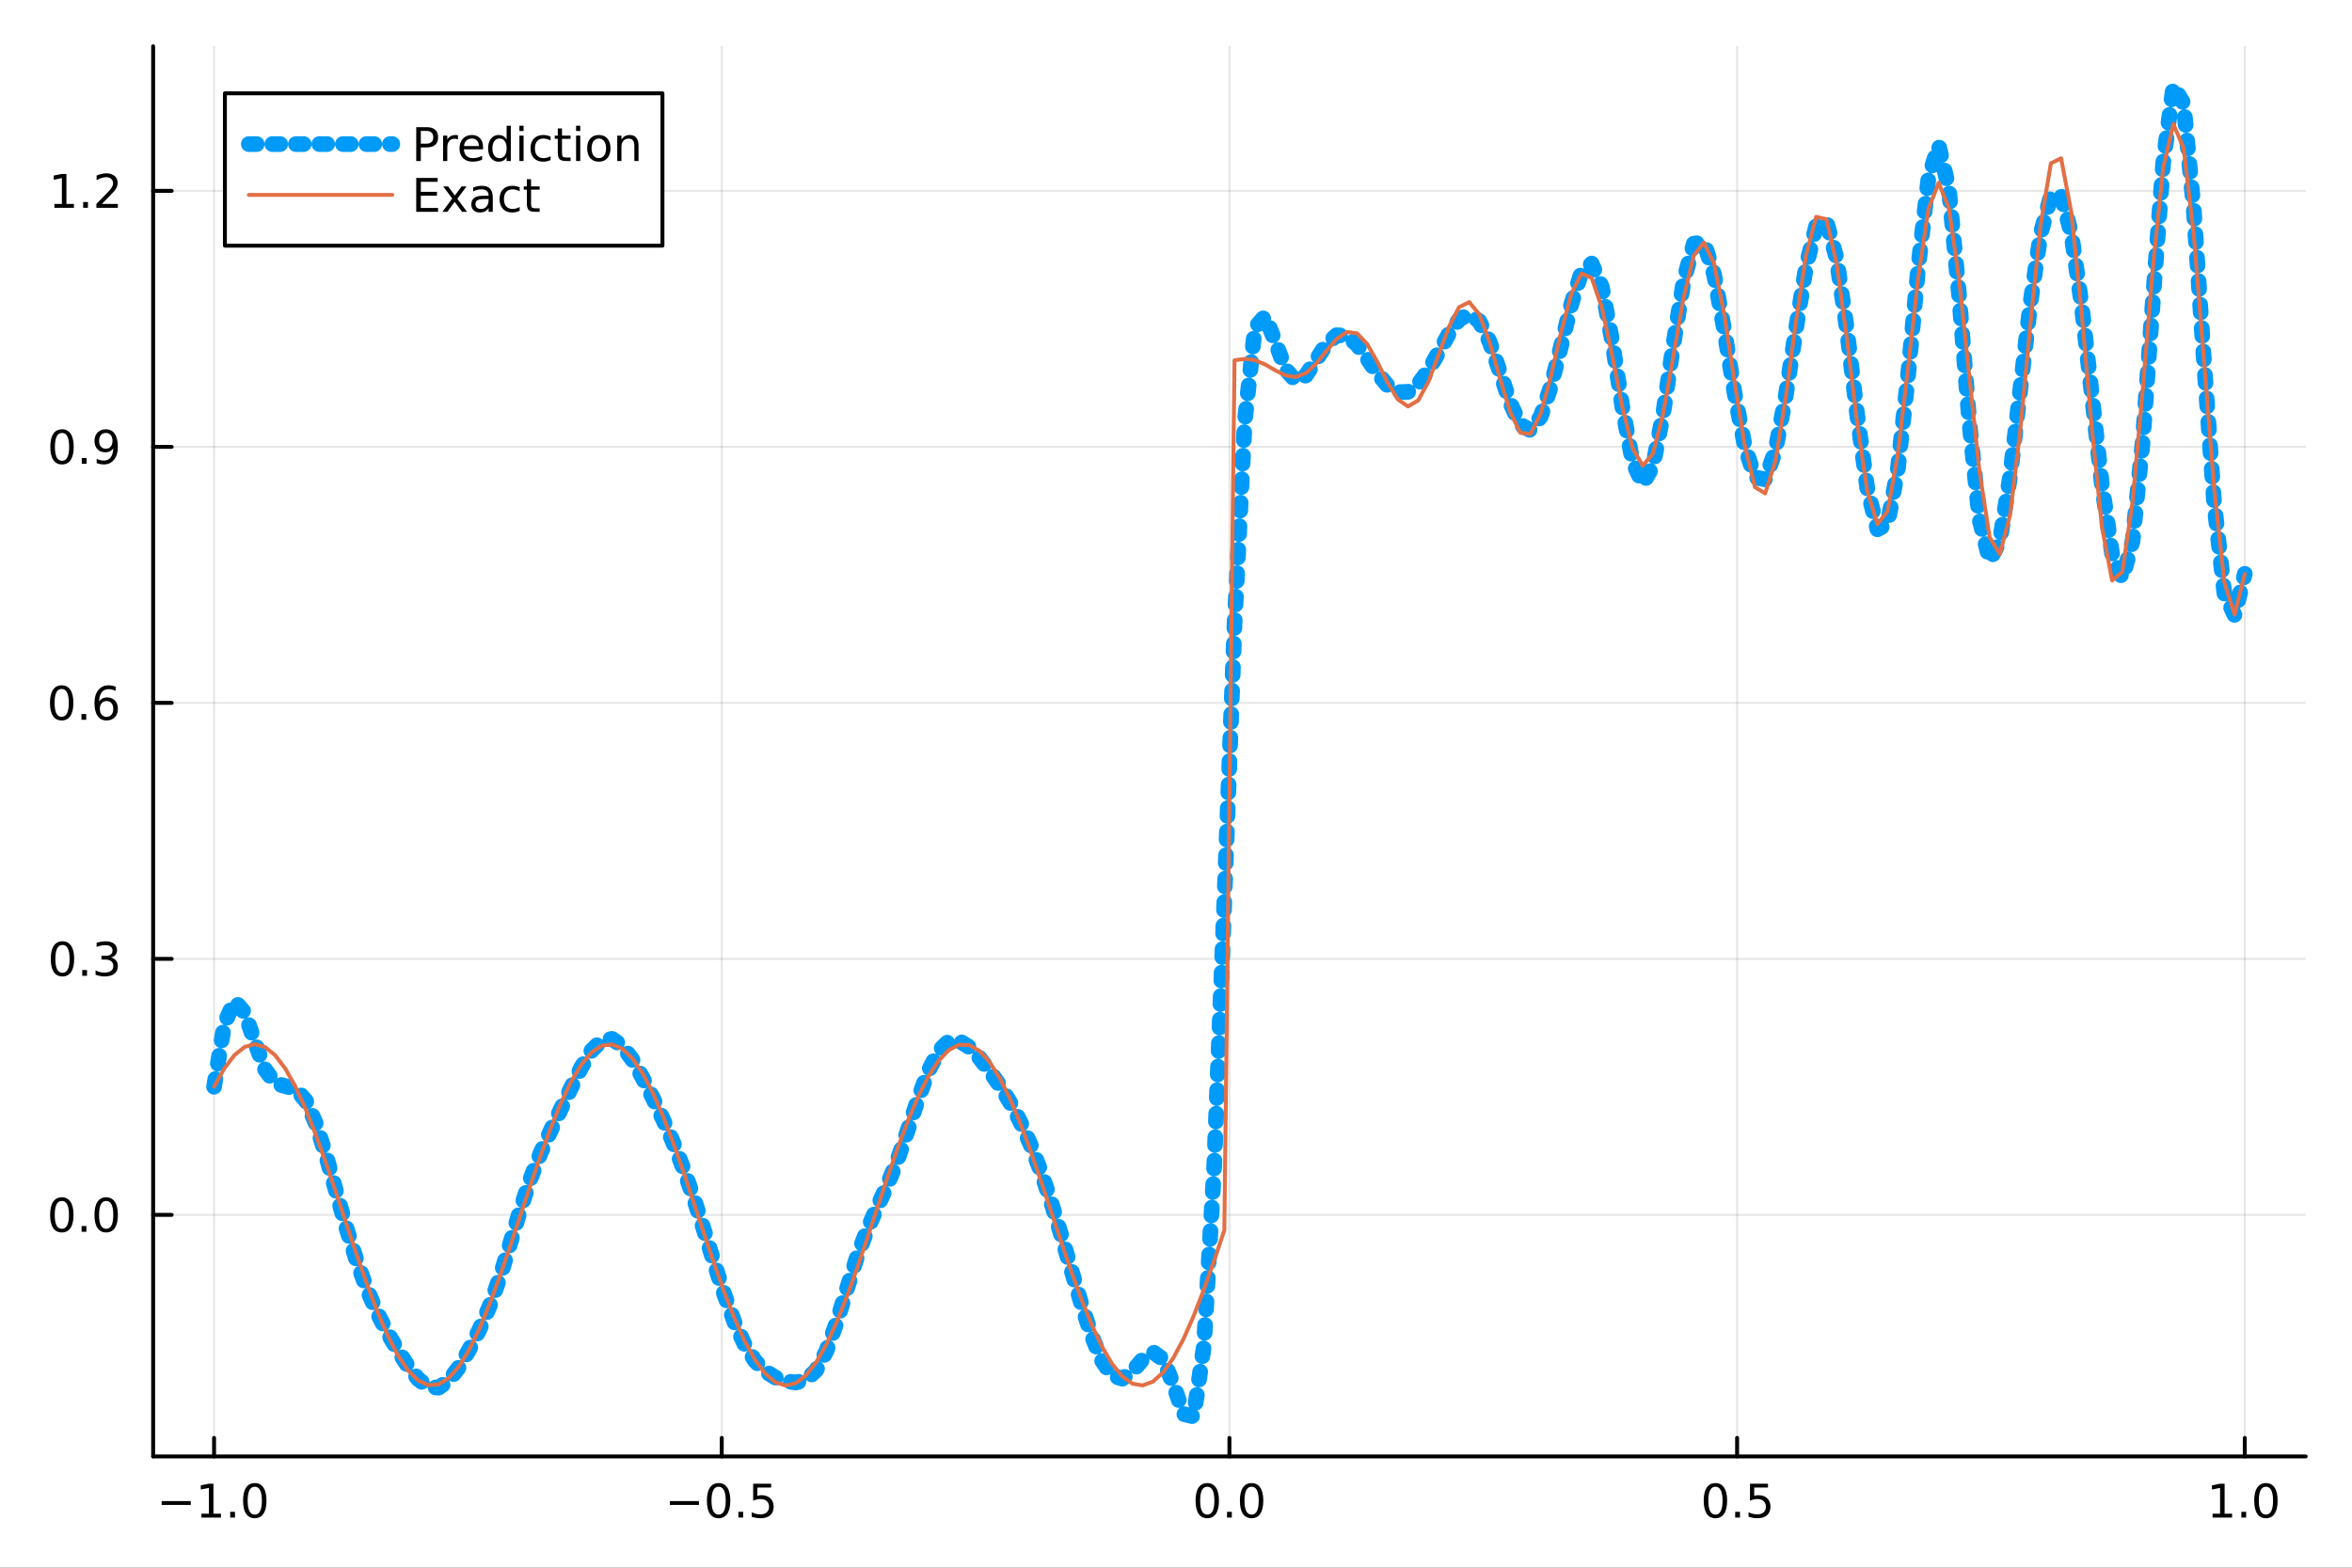 <?xml version="1.0" encoding="utf-8"?>
<svg xmlns="http://www.w3.org/2000/svg" xmlns:xlink="http://www.w3.org/1999/xlink" width="600" height="400" viewBox="0 0 2400 1600">
<rect x="0" y="0" width="2400" height="1600" fill="#333333" stroke="none"/>
<defs>
  <clipPath id="clip380">
    <rect x="0" y="0" width="2400" height="1600"/>
  </clipPath>
</defs>
<path clip-path="url(#clip380)" d="M0 1600 L2400 1600 L2400 0 L0 0  Z" fill="#ffffff" fill-rule="evenodd" fill-opacity="1"/>
<defs>
  <clipPath id="clip381">
    <rect x="480" y="0" width="1681" height="1600"/>
  </clipPath>
</defs>
<path clip-path="url(#clip380)" d="M156.274 1486.45 L2352.76 1486.45 L2352.76 47.244 L156.274 47.244  Z" fill="#ffffff" fill-rule="evenodd" fill-opacity="1"/>
<defs>
  <clipPath id="clip382">
    <rect x="156" y="47" width="2197" height="1440"/>
  </clipPath>
</defs>
<polyline clip-path="url(#clip382)" style="stroke:#000000; stroke-linecap:round; stroke-linejoin:round; stroke-width:2; stroke-opacity:0.1; fill:none" points="218.439,1486.45 218.439,47.244 "/>
<polyline clip-path="url(#clip382)" style="stroke:#000000; stroke-linecap:round; stroke-linejoin:round; stroke-width:2; stroke-opacity:0.1; fill:none" points="736.477,1486.45 736.477,47.244 "/>
<polyline clip-path="url(#clip382)" style="stroke:#000000; stroke-linecap:round; stroke-linejoin:round; stroke-width:2; stroke-opacity:0.1; fill:none" points="1254.52,1486.45 1254.52,47.244 "/>
<polyline clip-path="url(#clip382)" style="stroke:#000000; stroke-linecap:round; stroke-linejoin:round; stroke-width:2; stroke-opacity:0.1; fill:none" points="1772.55,1486.45 1772.55,47.244 "/>
<polyline clip-path="url(#clip382)" style="stroke:#000000; stroke-linecap:round; stroke-linejoin:round; stroke-width:2; stroke-opacity:0.1; fill:none" points="2290.59,1486.45 2290.59,47.244 "/>
<polyline clip-path="url(#clip380)" style="stroke:#000000; stroke-linecap:round; stroke-linejoin:round; stroke-width:4; stroke-opacity:1; fill:none" points="156.274,1486.45 2352.76,1486.45 "/>
<polyline clip-path="url(#clip380)" style="stroke:#000000; stroke-linecap:round; stroke-linejoin:round; stroke-width:4; stroke-opacity:1; fill:none" points="218.439,1486.45 218.439,1467.55 "/>
<polyline clip-path="url(#clip380)" style="stroke:#000000; stroke-linecap:round; stroke-linejoin:round; stroke-width:4; stroke-opacity:1; fill:none" points="736.477,1486.45 736.477,1467.55 "/>
<polyline clip-path="url(#clip380)" style="stroke:#000000; stroke-linecap:round; stroke-linejoin:round; stroke-width:4; stroke-opacity:1; fill:none" points="1254.52,1486.45 1254.52,1467.55 "/>
<polyline clip-path="url(#clip380)" style="stroke:#000000; stroke-linecap:round; stroke-linejoin:round; stroke-width:4; stroke-opacity:1; fill:none" points="1772.55,1486.45 1772.55,1467.55 "/>
<polyline clip-path="url(#clip380)" style="stroke:#000000; stroke-linecap:round; stroke-linejoin:round; stroke-width:4; stroke-opacity:1; fill:none" points="2290.59,1486.45 2290.59,1467.55 "/>
<path clip-path="url(#clip380)" d="M164.967 1532.02 L194.643 1532.02 L194.643 1535.95 L164.967 1535.95 L164.967 1532.02 Z" fill="#000000" fill-rule="nonzero" fill-opacity="1" /><path clip-path="url(#clip380)" d="M205.545 1544.91 L213.184 1544.91 L213.184 1518.55 L204.874 1520.21 L204.874 1515.95 L213.138 1514.29 L217.814 1514.29 L217.814 1544.91 L225.453 1544.91 L225.453 1548.85 L205.545 1548.85 L205.545 1544.91 Z" fill="#000000" fill-rule="nonzero" fill-opacity="1" /><path clip-path="url(#clip380)" d="M234.897 1542.97 L239.781 1542.97 L239.781 1548.85 L234.897 1548.85 L234.897 1542.97 Z" fill="#000000" fill-rule="nonzero" fill-opacity="1" /><path clip-path="url(#clip380)" d="M259.966 1517.37 Q256.355 1517.37 254.527 1520.93 Q252.721 1524.47 252.721 1531.6 Q252.721 1538.71 254.527 1542.27 Q256.355 1545.82 259.966 1545.82 Q263.601 1545.82 265.406 1542.27 Q267.235 1538.71 267.235 1531.6 Q267.235 1524.47 265.406 1520.93 Q263.601 1517.37 259.966 1517.37 M259.966 1513.66 Q265.776 1513.66 268.832 1518.27 Q271.911 1522.85 271.911 1531.6 Q271.911 1540.33 268.832 1544.94 Q265.776 1549.52 259.966 1549.52 Q254.156 1549.52 251.077 1544.94 Q248.022 1540.33 248.022 1531.6 Q248.022 1522.85 251.077 1518.27 Q254.156 1513.66 259.966 1513.66 Z" fill="#000000" fill-rule="nonzero" fill-opacity="1" /><path clip-path="url(#clip380)" d="M683.503 1532.02 L713.178 1532.02 L713.178 1535.95 L683.503 1535.95 L683.503 1532.02 Z" fill="#000000" fill-rule="nonzero" fill-opacity="1" /><path clip-path="url(#clip380)" d="M733.271 1517.37 Q729.66 1517.37 727.831 1520.93 Q726.026 1524.47 726.026 1531.6 Q726.026 1538.71 727.831 1542.27 Q729.66 1545.82 733.271 1545.82 Q736.905 1545.82 738.711 1542.27 Q740.539 1538.71 740.539 1531.6 Q740.539 1524.47 738.711 1520.93 Q736.905 1517.37 733.271 1517.37 M733.271 1513.66 Q739.081 1513.66 742.137 1518.27 Q745.215 1522.85 745.215 1531.6 Q745.215 1540.33 742.137 1544.94 Q739.081 1549.52 733.271 1549.52 Q727.461 1549.52 724.382 1544.94 Q721.327 1540.33 721.327 1531.6 Q721.327 1522.85 724.382 1518.27 Q727.461 1513.66 733.271 1513.66 Z" fill="#000000" fill-rule="nonzero" fill-opacity="1" /><path clip-path="url(#clip380)" d="M753.433 1542.97 L758.317 1542.97 L758.317 1548.85 L753.433 1548.85 L753.433 1542.97 Z" fill="#000000" fill-rule="nonzero" fill-opacity="1" /><path clip-path="url(#clip380)" d="M768.548 1514.29 L786.905 1514.29 L786.905 1518.22 L772.831 1518.22 L772.831 1526.7 Q773.849 1526.35 774.868 1526.19 Q775.886 1526 776.905 1526 Q782.692 1526 786.072 1529.17 Q789.451 1532.34 789.451 1537.76 Q789.451 1543.34 785.979 1546.44 Q782.507 1549.52 776.187 1549.52 Q774.011 1549.52 771.743 1549.15 Q769.498 1548.78 767.09 1548.04 L767.09 1543.34 Q769.173 1544.47 771.396 1545.03 Q773.618 1545.58 776.095 1545.58 Q780.099 1545.58 782.437 1543.48 Q784.775 1541.37 784.775 1537.76 Q784.775 1534.15 782.437 1532.04 Q780.099 1529.94 776.095 1529.94 Q774.22 1529.94 772.345 1530.35 Q770.493 1530.77 768.548 1531.65 L768.548 1514.29 Z" fill="#000000" fill-rule="nonzero" fill-opacity="1" /><path clip-path="url(#clip380)" d="M1231.9 1517.37 Q1228.29 1517.37 1226.46 1520.93 Q1224.65 1524.47 1224.65 1531.6 Q1224.65 1538.71 1226.46 1542.27 Q1228.29 1545.82 1231.9 1545.82 Q1235.53 1545.82 1237.34 1542.27 Q1239.17 1538.71 1239.17 1531.6 Q1239.17 1524.47 1237.34 1520.93 Q1235.53 1517.37 1231.9 1517.37 M1231.9 1513.66 Q1237.71 1513.66 1240.77 1518.27 Q1243.84 1522.85 1243.84 1531.6 Q1243.84 1540.33 1240.77 1544.94 Q1237.71 1549.52 1231.9 1549.52 Q1226.09 1549.52 1223.01 1544.94 Q1219.96 1540.33 1219.96 1531.6 Q1219.96 1522.85 1223.01 1518.27 Q1226.09 1513.66 1231.9 1513.66 Z" fill="#000000" fill-rule="nonzero" fill-opacity="1" /><path clip-path="url(#clip380)" d="M1252.06 1542.97 L1256.95 1542.97 L1256.95 1548.85 L1252.06 1548.85 L1252.06 1542.97 Z" fill="#000000" fill-rule="nonzero" fill-opacity="1" /><path clip-path="url(#clip380)" d="M1277.13 1517.37 Q1273.52 1517.37 1271.69 1520.93 Q1269.89 1524.47 1269.89 1531.6 Q1269.89 1538.71 1271.69 1542.27 Q1273.52 1545.82 1277.13 1545.82 Q1280.76 1545.82 1282.57 1542.27 Q1284.4 1538.71 1284.4 1531.6 Q1284.4 1524.47 1282.57 1520.93 Q1280.76 1517.37 1277.13 1517.37 M1277.13 1513.66 Q1282.94 1513.66 1286 1518.27 Q1289.08 1522.85 1289.08 1531.6 Q1289.08 1540.33 1286 1544.94 Q1282.94 1549.52 1277.13 1549.52 Q1271.32 1549.52 1268.24 1544.94 Q1265.19 1540.33 1265.19 1531.6 Q1265.19 1522.85 1268.24 1518.27 Q1271.32 1513.66 1277.13 1513.66 Z" fill="#000000" fill-rule="nonzero" fill-opacity="1" /><path clip-path="url(#clip380)" d="M1750.44 1517.37 Q1746.82 1517.37 1745 1520.93 Q1743.19 1524.47 1743.19 1531.6 Q1743.19 1538.71 1745 1542.27 Q1746.82 1545.82 1750.44 1545.82 Q1754.07 1545.82 1755.88 1542.27 Q1757.7 1538.71 1757.7 1531.6 Q1757.7 1524.47 1755.88 1520.93 Q1754.07 1517.37 1750.44 1517.37 M1750.44 1513.66 Q1756.25 1513.66 1759.3 1518.27 Q1762.38 1522.85 1762.38 1531.6 Q1762.38 1540.33 1759.3 1544.94 Q1756.25 1549.52 1750.44 1549.52 Q1744.63 1549.52 1741.55 1544.94 Q1738.49 1540.33 1738.49 1531.6 Q1738.49 1522.85 1741.55 1518.27 Q1744.63 1513.66 1750.44 1513.66 Z" fill="#000000" fill-rule="nonzero" fill-opacity="1" /><path clip-path="url(#clip380)" d="M1770.6 1542.97 L1775.48 1542.97 L1775.48 1548.85 L1770.6 1548.85 L1770.6 1542.97 Z" fill="#000000" fill-rule="nonzero" fill-opacity="1" /><path clip-path="url(#clip380)" d="M1785.71 1514.29 L1804.07 1514.29 L1804.07 1518.22 L1790 1518.22 L1790 1526.7 Q1791.01 1526.35 1792.03 1526.19 Q1793.05 1526 1794.07 1526 Q1799.86 1526 1803.24 1529.17 Q1806.62 1532.34 1806.62 1537.76 Q1806.62 1543.34 1803.14 1546.44 Q1799.67 1549.52 1793.35 1549.52 Q1791.18 1549.52 1788.91 1549.15 Q1786.66 1548.78 1784.25 1548.04 L1784.25 1543.34 Q1786.34 1544.47 1788.56 1545.03 Q1790.78 1545.58 1793.26 1545.58 Q1797.26 1545.58 1799.6 1543.48 Q1801.94 1541.37 1801.94 1537.76 Q1801.94 1534.15 1799.6 1532.04 Q1797.26 1529.94 1793.26 1529.94 Q1791.38 1529.94 1789.51 1530.35 Q1787.66 1530.77 1785.71 1531.65 L1785.71 1514.29 Z" fill="#000000" fill-rule="nonzero" fill-opacity="1" /><path clip-path="url(#clip380)" d="M2257.74 1544.91 L2265.38 1544.91 L2265.38 1518.55 L2257.07 1520.21 L2257.07 1515.95 L2265.34 1514.29 L2270.01 1514.29 L2270.01 1544.91 L2277.65 1544.91 L2277.65 1548.85 L2257.74 1548.85 L2257.74 1544.91 Z" fill="#000000" fill-rule="nonzero" fill-opacity="1" /><path clip-path="url(#clip380)" d="M2287.1 1542.97 L2291.98 1542.97 L2291.98 1548.85 L2287.1 1548.85 L2287.1 1542.97 Z" fill="#000000" fill-rule="nonzero" fill-opacity="1" /><path clip-path="url(#clip380)" d="M2312.17 1517.37 Q2308.55 1517.37 2306.73 1520.93 Q2304.92 1524.47 2304.92 1531.6 Q2304.92 1538.71 2306.73 1542.27 Q2308.55 1545.82 2312.17 1545.82 Q2315.8 1545.82 2317.61 1542.27 Q2319.43 1538.71 2319.43 1531.6 Q2319.43 1524.47 2317.61 1520.93 Q2315.8 1517.37 2312.17 1517.37 M2312.17 1513.66 Q2317.98 1513.66 2321.03 1518.27 Q2324.11 1522.85 2324.11 1531.6 Q2324.11 1540.33 2321.03 1544.94 Q2317.98 1549.52 2312.17 1549.52 Q2306.36 1549.52 2303.28 1544.94 Q2300.22 1540.33 2300.22 1531.6 Q2300.22 1522.85 2303.28 1518.27 Q2306.36 1513.66 2312.17 1513.66 Z" fill="#000000" fill-rule="nonzero" fill-opacity="1" /><polyline clip-path="url(#clip382)" style="stroke:#000000; stroke-linecap:round; stroke-linejoin:round; stroke-width:2; stroke-opacity:0.1; fill:none" points="156.274,1239.9 2352.76,1239.9 "/>
<polyline clip-path="url(#clip382)" style="stroke:#000000; stroke-linecap:round; stroke-linejoin:round; stroke-width:2; stroke-opacity:0.1; fill:none" points="156.274,978.621 2352.76,978.621 "/>
<polyline clip-path="url(#clip382)" style="stroke:#000000; stroke-linecap:round; stroke-linejoin:round; stroke-width:2; stroke-opacity:0.1; fill:none" points="156.274,717.342 2352.76,717.342 "/>
<polyline clip-path="url(#clip382)" style="stroke:#000000; stroke-linecap:round; stroke-linejoin:round; stroke-width:2; stroke-opacity:0.1; fill:none" points="156.274,456.064 2352.76,456.064 "/>
<polyline clip-path="url(#clip382)" style="stroke:#000000; stroke-linecap:round; stroke-linejoin:round; stroke-width:2; stroke-opacity:0.1; fill:none" points="156.274,194.786 2352.76,194.786 "/>
<polyline clip-path="url(#clip380)" style="stroke:#000000; stroke-linecap:round; stroke-linejoin:round; stroke-width:4; stroke-opacity:1; fill:none" points="156.274,1486.45 156.274,47.244 "/>
<polyline clip-path="url(#clip380)" style="stroke:#000000; stroke-linecap:round; stroke-linejoin:round; stroke-width:4; stroke-opacity:1; fill:none" points="156.274,1239.9 175.172,1239.9 "/>
<polyline clip-path="url(#clip380)" style="stroke:#000000; stroke-linecap:round; stroke-linejoin:round; stroke-width:4; stroke-opacity:1; fill:none" points="156.274,978.621 175.172,978.621 "/>
<polyline clip-path="url(#clip380)" style="stroke:#000000; stroke-linecap:round; stroke-linejoin:round; stroke-width:4; stroke-opacity:1; fill:none" points="156.274,717.342 175.172,717.342 "/>
<polyline clip-path="url(#clip380)" style="stroke:#000000; stroke-linecap:round; stroke-linejoin:round; stroke-width:4; stroke-opacity:1; fill:none" points="156.274,456.064 175.172,456.064 "/>
<polyline clip-path="url(#clip380)" style="stroke:#000000; stroke-linecap:round; stroke-linejoin:round; stroke-width:4; stroke-opacity:1; fill:none" points="156.274,194.786 175.172,194.786 "/>
<path clip-path="url(#clip380)" d="M63.099 1225.7 Q59.487 1225.7 57.659 1229.26 Q55.853 1232.8 55.853 1239.93 Q55.853 1247.04 57.659 1250.6 Q59.487 1254.15 63.099 1254.15 Q66.733 1254.15 68.538 1250.6 Q70.367 1247.04 70.367 1239.93 Q70.367 1232.8 68.538 1229.26 Q66.733 1225.7 63.099 1225.7 M63.099 1221.99 Q68.909 1221.99 71.964 1226.6 Q75.043 1231.18 75.043 1239.93 Q75.043 1248.66 71.964 1253.27 Q68.909 1257.85 63.099 1257.85 Q57.288 1257.85 54.21 1253.27 Q51.154 1248.66 51.154 1239.93 Q51.154 1231.18 54.21 1226.6 Q57.288 1221.99 63.099 1221.99 Z" fill="#000000" fill-rule="nonzero" fill-opacity="1" /><path clip-path="url(#clip380)" d="M83.26 1251.3 L88.145 1251.3 L88.145 1257.18 L83.26 1257.18 L83.26 1251.3 Z" fill="#000000" fill-rule="nonzero" fill-opacity="1" /><path clip-path="url(#clip380)" d="M108.33 1225.7 Q104.719 1225.7 102.89 1229.26 Q101.084 1232.8 101.084 1239.93 Q101.084 1247.04 102.89 1250.6 Q104.719 1254.15 108.33 1254.15 Q111.964 1254.15 113.77 1250.6 Q115.598 1247.04 115.598 1239.93 Q115.598 1232.8 113.77 1229.26 Q111.964 1225.7 108.33 1225.7 M108.33 1221.99 Q114.14 1221.99 117.195 1226.6 Q120.274 1231.18 120.274 1239.93 Q120.274 1248.66 117.195 1253.27 Q114.14 1257.85 108.33 1257.85 Q102.52 1257.85 99.441 1253.27 Q96.385 1248.66 96.385 1239.93 Q96.385 1231.18 99.441 1226.6 Q102.52 1221.99 108.33 1221.99 Z" fill="#000000" fill-rule="nonzero" fill-opacity="1" /><path clip-path="url(#clip380)" d="M63.747 964.419 Q60.136 964.419 58.307 967.984 Q56.501 971.526 56.501 978.655 Q56.501 985.762 58.307 989.326 Q60.136 992.868 63.747 992.868 Q67.381 992.868 69.186 989.326 Q71.015 985.762 71.015 978.655 Q71.015 971.526 69.186 967.984 Q67.381 964.419 63.747 964.419 M63.747 960.716 Q69.557 960.716 72.612 965.322 Q75.691 969.905 75.691 978.655 Q75.691 987.382 72.612 991.988 Q69.557 996.572 63.747 996.572 Q57.937 996.572 54.858 991.988 Q51.802 987.382 51.802 978.655 Q51.802 969.905 54.858 965.322 Q57.937 960.716 63.747 960.716 Z" fill="#000000" fill-rule="nonzero" fill-opacity="1" /><path clip-path="url(#clip380)" d="M83.909 990.021 L88.793 990.021 L88.793 995.901 L83.909 995.901 L83.909 990.021 Z" fill="#000000" fill-rule="nonzero" fill-opacity="1" /><path clip-path="url(#clip380)" d="M113.145 977.266 Q116.501 977.984 118.376 980.252 Q120.274 982.521 120.274 985.854 Q120.274 990.97 116.756 993.771 Q113.237 996.572 106.756 996.572 Q104.58 996.572 102.265 996.132 Q99.973 995.715 97.52 994.859 L97.52 990.345 Q99.464 991.479 101.779 992.058 Q104.094 992.637 106.617 992.637 Q111.015 992.637 113.307 990.901 Q115.621 989.164 115.621 985.854 Q115.621 982.799 113.469 981.086 Q111.339 979.35 107.52 979.35 L103.492 979.35 L103.492 975.507 L107.705 975.507 Q111.154 975.507 112.983 974.141 Q114.811 972.752 114.811 970.16 Q114.811 967.498 112.913 966.086 Q111.038 964.651 107.52 964.651 Q105.598 964.651 103.399 965.067 Q101.2 965.484 98.561 966.364 L98.561 962.197 Q101.223 961.456 103.538 961.086 Q105.876 960.716 107.936 960.716 Q113.26 960.716 116.362 963.146 Q119.464 965.553 119.464 969.674 Q119.464 972.544 117.82 974.535 Q116.177 976.502 113.145 977.266 Z" fill="#000000" fill-rule="nonzero" fill-opacity="1" /><path clip-path="url(#clip380)" d="M62.937 703.141 Q59.325 703.141 57.497 706.706 Q55.691 710.248 55.691 717.377 Q55.691 724.484 57.497 728.048 Q59.325 731.59 62.937 731.59 Q66.571 731.59 68.376 728.048 Q70.205 724.484 70.205 717.377 Q70.205 710.248 68.376 706.706 Q66.571 703.141 62.937 703.141 M62.937 699.437 Q68.747 699.437 71.802 704.044 Q74.881 708.627 74.881 717.377 Q74.881 726.104 71.802 730.71 Q68.747 735.294 62.937 735.294 Q57.126 735.294 54.048 730.71 Q50.992 726.104 50.992 717.377 Q50.992 708.627 54.048 704.044 Q57.126 699.437 62.937 699.437 Z" fill="#000000" fill-rule="nonzero" fill-opacity="1" /><path clip-path="url(#clip380)" d="M83.098 728.743 L87.983 728.743 L87.983 734.622 L83.098 734.622 L83.098 728.743 Z" fill="#000000" fill-rule="nonzero" fill-opacity="1" /><path clip-path="url(#clip380)" d="M108.746 715.479 Q105.598 715.479 103.746 717.632 Q101.918 719.785 101.918 723.534 Q101.918 727.261 103.746 729.437 Q105.598 731.59 108.746 731.59 Q111.895 731.59 113.723 729.437 Q115.575 727.261 115.575 723.534 Q115.575 719.785 113.723 717.632 Q111.895 715.479 108.746 715.479 M118.029 700.826 L118.029 705.086 Q116.27 704.252 114.464 703.812 Q112.682 703.373 110.922 703.373 Q106.293 703.373 103.839 706.498 Q101.409 709.623 101.061 715.942 Q102.427 713.928 104.487 712.863 Q106.547 711.775 109.024 711.775 Q114.233 711.775 117.242 714.947 Q120.274 718.095 120.274 723.534 Q120.274 728.859 117.126 732.076 Q113.978 735.294 108.746 735.294 Q102.751 735.294 99.58 730.71 Q96.409 726.104 96.409 717.377 Q96.409 709.183 100.297 704.322 Q104.186 699.437 110.737 699.437 Q112.496 699.437 114.279 699.785 Q116.084 700.132 118.029 700.826 Z" fill="#000000" fill-rule="nonzero" fill-opacity="1" /><path clip-path="url(#clip380)" d="M63.284 441.863 Q59.673 441.863 57.844 445.428 Q56.038 448.969 56.038 456.099 Q56.038 463.205 57.844 466.77 Q59.673 470.312 63.284 470.312 Q66.918 470.312 68.724 466.77 Q70.552 463.205 70.552 456.099 Q70.552 448.969 68.724 445.428 Q66.918 441.863 63.284 441.863 M63.284 438.159 Q69.094 438.159 72.149 442.766 Q75.228 447.349 75.228 456.099 Q75.228 464.826 72.149 469.432 Q69.094 474.016 63.284 474.016 Q57.474 474.016 54.395 469.432 Q51.339 464.826 51.339 456.099 Q51.339 447.349 54.395 442.766 Q57.474 438.159 63.284 438.159 Z" fill="#000000" fill-rule="nonzero" fill-opacity="1" /><path clip-path="url(#clip380)" d="M83.446 467.465 L88.33 467.465 L88.33 473.344 L83.446 473.344 L83.446 467.465 Z" fill="#000000" fill-rule="nonzero" fill-opacity="1" /><path clip-path="url(#clip380)" d="M98.654 472.627 L98.654 468.367 Q100.413 469.201 102.219 469.641 Q104.024 470.08 105.76 470.08 Q110.39 470.08 112.82 466.979 Q115.274 463.854 115.621 457.511 Q114.279 459.502 112.219 460.567 Q110.158 461.631 107.658 461.631 Q102.473 461.631 99.441 458.506 Q96.432 455.358 96.432 449.918 Q96.432 444.594 99.58 441.377 Q102.728 438.159 107.959 438.159 Q113.955 438.159 117.103 442.766 Q120.274 447.349 120.274 456.099 Q120.274 464.27 116.385 469.155 Q112.52 474.016 105.969 474.016 Q104.209 474.016 102.404 473.668 Q100.598 473.321 98.654 472.627 M107.959 457.974 Q111.108 457.974 112.936 455.821 Q114.788 453.668 114.788 449.918 Q114.788 446.192 112.936 444.039 Q111.108 441.863 107.959 441.863 Q104.811 441.863 102.959 444.039 Q101.131 446.192 101.131 449.918 Q101.131 453.668 102.959 455.821 Q104.811 457.974 107.959 457.974 Z" fill="#000000" fill-rule="nonzero" fill-opacity="1" /><path clip-path="url(#clip380)" d="M55.506 208.131 L63.145 208.131 L63.145 181.765 L54.835 183.432 L54.835 179.173 L63.099 177.506 L67.774 177.506 L67.774 208.131 L75.413 208.131 L75.413 212.066 L55.506 212.066 L55.506 208.131 Z" fill="#000000" fill-rule="nonzero" fill-opacity="1" /><path clip-path="url(#clip380)" d="M84.858 206.187 L89.742 206.187 L89.742 212.066 L84.858 212.066 L84.858 206.187 Z" fill="#000000" fill-rule="nonzero" fill-opacity="1" /><path clip-path="url(#clip380)" d="M103.955 208.131 L120.274 208.131 L120.274 212.066 L98.33 212.066 L98.33 208.131 Q100.992 205.376 105.575 200.747 Q110.182 196.094 111.362 194.751 Q113.608 192.228 114.487 190.492 Q115.39 188.733 115.39 187.043 Q115.39 184.289 113.445 182.552 Q111.524 180.816 108.422 180.816 Q106.223 180.816 103.77 181.58 Q101.339 182.344 98.561 183.895 L98.561 179.173 Q101.385 178.039 103.839 177.46 Q106.293 176.881 108.33 176.881 Q113.7 176.881 116.895 179.566 Q120.089 182.252 120.089 186.742 Q120.089 188.872 119.279 190.793 Q118.492 192.691 116.385 195.284 Q115.807 195.955 112.705 199.173 Q109.603 202.367 103.955 208.131 Z" fill="#000000" fill-rule="nonzero" fill-opacity="1" /><polyline clip-path="url(#clip382)" style="stroke:#009af9; stroke-linecap:round; stroke-linejoin:round; stroke-width:16; stroke-opacity:1; fill:none" stroke-dasharray="8, 16" points="218.439,1109.15 228.852,1045.37 239.264,1021.57 249.677,1033.51 260.09,1063.71 270.503,1091.55 280.916,1105.62 291.329,1108.6 301.741,1111.45 312.154,1123.48 322.567,1147.34 332.98,1180.28 343.393,1217.45 353.805,1254.32 364.218,1287.72 374.631,1316.24 385.044,1340.01 395.457,1360.21 405.87,1378.16 416.282,1394.27 426.695,1407.48 437.108,1415.53 447.521,1416.26 457.934,1409.03 468.347,1395.28 478.759,1377.46 489.172,1357.01 499.585,1333.06 509.998,1303.86 520.411,1269.84 530.824,1234.83 541.236,1203.24 551.649,1176.67 562.062,1153.61 572.475,1131.69 582.888,1109.84 593.301,1089.1 603.713,1072.1 614.126,1061.85 624.539,1060.29 634.952,1067.51 645.365,1081.68 655.777,1100.13 666.19,1120.68 676.603,1142.55 687.016,1166.25 697.429,1192.76 707.842,1222.56 718.254,1255.1 728.667,1288.71 739.08,1321.04 749.493,1349.56 759.906,1372.39 770.319,1388.79 780.731,1399.41 791.144,1405.85 801.557,1409.61 811.97,1410.99 822.383,1408.32 832.796,1398.52 843.208,1378.96 853.621,1349.99 864.034,1315.96 874.447,1283.02 884.86,1255.14 895.273,1231.76 905.685,1208.96 916.098,1182.94 926.511,1152.83 936.924,1121.3 947.337,1093.12 957.749,1072.8 968.162,1062.63 978.575,1062.1 988.988,1068.72 999.401,1079.66 1009.81,1092.99 1020.23,1108.02 1030.64,1125.04 1041.05,1144.77 1051.46,1167.95 1061.88,1195.01 1072.29,1225.9 1082.7,1259.93 1093.12,1295.73 1103.53,1331.14 1113.94,1363.23 1124.35,1388.55 1134.77,1403.81 1145.18,1407.1 1155.59,1399.67 1166.01,1387.3 1176.42,1379.83 1186.83,1387.29 1197.24,1412.63 1207.66,1443.15 1218.07,1445.72 1228.48,1373.41 1238.9,1192.29 1249.31,920.341 1259.72,636.971 1270.13,430.464 1280.55,334.322 1290.96,322.706 1301.37,349.053 1311.79,376.874 1322.2,388.714 1332.61,383.04 1343.02,367.34 1353.44,351.31 1363.85,342.132 1374.26,342.616 1384.68,351.672 1395.09,365.87 1405.5,381.05 1415.91,393.441 1426.33,400.248 1436.74,399.902 1447.15,392.109 1457.57,377.883 1467.98,359.555 1478.39,340.747 1488.8,326.111 1499.22,320.588 1509.63,327.958 1520.04,348.875 1530.45,379.326 1540.87,410.882 1551.28,433.419 1561.69,439.11 1572.11,425.247 1582.52,394.469 1592.93,353.213 1603.34,310.503 1613.76,277.989 1624.17,268.985 1634.58,293.013 1645,347.517 1655.41,415.079 1665.82,470.743 1676.23,493.74 1686.65,475.643 1697.06,422.468 1707.47,351.944 1717.89,287.237 1728.3,248.735 1738.71,247.064 1749.12,280.496 1759.54,337.36 1769.95,401.13 1780.36,455.397 1790.78,487.264 1801.19,489.197 1811.6,459.984 1822.01,405.185 1832.43,336.943 1842.84,272.473 1853.25,230.527 1863.67,225.908 1874.08,263.633 1884.49,335.601 1894.9,422.105 1905.32,497.942 1915.73,540.203 1926.14,534.58 1936.56,478.775 1946.97,383.585 1957.38,272.937 1967.79,181.998 1978.21,148.248 1988.62,192.474 1999.03,301.115 2009.45,430.014 2019.86,530.093 2030.27,571.856 2040.68,552.091 2051.1,486.299 2061.51,397.621 2071.92,308.823 2082.33,238.466 2092.75,199.606 2103.16,199.316 2113.57,238.22 2123.99,310.12 2134.4,402.027 2144.81,494.902 2155.22,565.546 2165.64,590.443 2176.05,552.435 2186.46,450.011 2196.88,305.795 2207.29,166.646 2217.7,87.976 2228.11,105.574 2238.53,213.736 2248.94,368.554 2259.35,513.408 2269.77,605.506 2280.18,627.752 2290.59,585.691 "/>
<polyline clip-path="url(#clip382)" style="stroke:#e26f46; stroke-linecap:round; stroke-linejoin:round; stroke-width:4; stroke-opacity:1; fill:none" points="218.439,1109.09 228.852,1090.53 239.264,1076.84 249.677,1068.48 260.09,1065.71 270.503,1068.63 280.916,1077.14 291.329,1090.96 301.741,1109.64 312.154,1132.57 322.567,1159 332.98,1188.08 343.393,1218.84 353.805,1250.3 364.218,1281.41 374.631,1311.17 385.044,1338.6 395.457,1362.81 405.87,1383.01 416.282,1398.54 426.695,1408.89 437.108,1413.73 447.521,1412.89 457.934,1406.41 468.347,1394.49 478.759,1377.53 489.172,1356.07 499.585,1330.83 509.998,1302.61 520.411,1272.35 530.824,1241.03 541.236,1209.67 551.649,1179.3 562.062,1150.91 572.475,1125.42 582.888,1103.67 593.301,1086.36 603.713,1074.07 614.126,1067.18 624.539,1065.94 634.952,1070.37 645.365,1080.33 655.777,1095.51 666.19,1115.39 676.603,1139.34 687.016,1166.57 697.429,1196.19 707.842,1227.24 718.254,1258.71 728.667,1289.56 739.08,1318.79 749.493,1345.44 759.906,1368.65 770.319,1387.66 780.731,1401.84 791.144,1410.74 801.557,1414.06 811.97,1411.7 822.383,1403.73 832.796,1390.42 843.208,1372.19 853.621,1349.65 864.034,1323.52 874.447,1294.66 884.86,1264.02 895.273,1232.59 905.685,1201.4 916.098,1171.46 926.511,1143.76 936.924,1119.19 947.337,1098.57 957.749,1082.56 968.162,1071.68 978.575,1066.29 988.988,1066.57 999.401,1072.51 1009.81,1083.91 1020.23,1100.4 1030.64,1121.44 1041.05,1146.35 1051.46,1174.31 1061.88,1204.42 1072.29,1235.68 1082.7,1267.08 1093.12,1297.59 1103.53,1326.22 1113.94,1352.03 1124.35,1374.18 1134.77,1391.95 1145.18,1404.76 1155.59,1412.19 1166.01,1413.99 1176.42,1410.11 1186.83,1400.68 1197.24,1386 1207.66,1366.55 1218.07,1342.96 1228.48,1316.02 1238.9,1286.59 1249.31,1255.63 1259.72,367.707 1270.13,366.267 1280.55,367.577 1290.96,371.938 1301.37,378.014 1311.79,383.237 1322.2,384.784 1332.61,380.765 1343.02,371.185 1353.44,358.27 1363.85,345.98 1374.26,338.8 1384.68,340.177 1395.09,351.132 1405.5,369.557 1415.91,390.525 1426.33,407.601 1436.74,414.804 1447.15,408.638 1457.57,389.507 1467.98,361.99 1478.39,333.79 1488.8,313.579 1499.22,308.343 1509.63,321.036 1520.04,349.313 1530.45,385.833 1540.87,420.139 1551.28,441.654 1561.69,442.928 1572.11,422.142 1582.52,384.047 1592.93,338.953 1603.34,299.947 1613.76,279.095 1624.17,283.732 1634.58,313.962 1645,362.222 1655.41,415.128 1665.82,457.183 1676.23,475.314 1686.65,462.915 1697.06,422.145 1707.47,363.708 1717.89,304.075 1728.3,260.836 1738.71,247.519 1749.12,269.386 1759.54,321.504 1769.95,389.781 1780.36,454.754 1790.78,497.144 1801.19,503.565 1811.6,470.72 1822.01,406.764 1832.43,329.33 1842.84,260.68 1853.25,221.296 1863.67,223.785 1874.08,268.885 1884.49,344.83 1894.9,430.394 1905.32,500.815 1915.73,534.962 1926.14,521.665 1936.56,463.313 1946.97,375.582 1957.38,283.241 1967.79,213.162 1978.21,186.505 1988.62,212.338 1999.03,284.63 2009.45,383.583 2019.86,481.041 2030.27,548.502 2040.68,565.446 2051.1,525.565 2061.51,438.983 2071.92,329.735 2082.33,229.099 2092.75,166.647 2103.16,161.553 2113.57,216.734 2123.99,317.595 2134.4,435.858 2144.81,537.485 2155.22,592.477 2165.64,583.721 2176.05,512.287 2186.46,397.531 2196.88,271.876 2207.29,171.648 2217.7,126.58 2228.11,150.995 2238.53,239.3 2248.94,367.183 2259.35,498.291 2269.77,594.57 2280.18,627.298 2290.59,585.652 "/>
<path clip-path="url(#clip380)" d="M229.49 250.738 L675.966 250.738 L675.966 95.218 L229.49 95.218  Z" fill="#ffffff" fill-rule="evenodd" fill-opacity="1"/>
<polyline clip-path="url(#clip380)" style="stroke:#000000; stroke-linecap:round; stroke-linejoin:round; stroke-width:4; stroke-opacity:1; fill:none" points="229.49,250.738 675.966,250.738 675.966,95.218 229.49,95.218 229.49,250.738 "/>
<polyline clip-path="url(#clip380)" style="stroke:#009af9; stroke-linecap:round; stroke-linejoin:round; stroke-width:16; stroke-opacity:1; fill:none" stroke-dasharray="8, 16" points="253.896,147.058 400.328,147.058 "/>
<path clip-path="url(#clip380)" d="M429.409 133.62 L429.409 146.606 L435.289 146.606 Q438.552 146.606 440.335 144.916 Q442.117 143.227 442.117 140.102 Q442.117 137 440.335 135.31 Q438.552 133.62 435.289 133.62 L429.409 133.62 M424.733 129.778 L435.289 129.778 Q441.099 129.778 444.062 132.416 Q447.048 135.032 447.048 140.102 Q447.048 145.217 444.062 147.833 Q441.099 150.449 435.289 150.449 L429.409 150.449 L429.409 164.338 L424.733 164.338 L424.733 129.778 Z" fill="#000000" fill-rule="nonzero" fill-opacity="1" /><path clip-path="url(#clip380)" d="M467.325 142.393 Q466.608 141.977 465.751 141.791 Q464.918 141.583 463.899 141.583 Q460.288 141.583 458.344 143.944 Q456.423 146.282 456.423 150.68 L456.423 164.338 L452.14 164.338 L452.14 138.412 L456.423 138.412 L456.423 142.44 Q457.765 140.078 459.918 138.944 Q462.071 137.787 465.149 137.787 Q465.589 137.787 466.122 137.856 Q466.654 137.903 467.302 138.018 L467.325 142.393 Z" fill="#000000" fill-rule="nonzero" fill-opacity="1" /><path clip-path="url(#clip380)" d="M492.927 150.31 L492.927 152.393 L473.344 152.393 Q473.622 156.791 475.983 159.106 Q478.367 161.398 482.603 161.398 Q485.057 161.398 487.348 160.796 Q489.663 160.194 491.932 158.99 L491.932 163.018 Q489.64 163.99 487.233 164.5 Q484.825 165.009 482.348 165.009 Q476.145 165.009 472.511 161.398 Q468.899 157.787 468.899 151.629 Q468.899 145.264 472.325 141.537 Q475.774 137.787 481.608 137.787 Q486.839 137.787 489.872 141.166 Q492.927 144.523 492.927 150.31 M488.668 149.06 Q488.622 145.565 486.7 143.481 Q484.802 141.398 481.654 141.398 Q478.089 141.398 475.936 143.412 Q473.807 145.426 473.483 149.083 L488.668 149.06 Z" fill="#000000" fill-rule="nonzero" fill-opacity="1" /><path clip-path="url(#clip380)" d="M516.978 142.347 L516.978 128.319 L521.237 128.319 L521.237 164.338 L516.978 164.338 L516.978 160.449 Q515.635 162.763 513.575 163.898 Q511.538 165.009 508.668 165.009 Q503.969 165.009 501.006 161.259 Q498.066 157.509 498.066 151.398 Q498.066 145.287 501.006 141.537 Q503.969 137.787 508.668 137.787 Q511.538 137.787 513.575 138.921 Q515.635 140.032 516.978 142.347 M502.464 151.398 Q502.464 156.097 504.385 158.782 Q506.33 161.444 509.709 161.444 Q513.089 161.444 515.033 158.782 Q516.978 156.097 516.978 151.398 Q516.978 146.699 515.033 144.037 Q513.089 141.352 509.709 141.352 Q506.33 141.352 504.385 144.037 Q502.464 146.699 502.464 151.398 Z" fill="#000000" fill-rule="nonzero" fill-opacity="1" /><path clip-path="url(#clip380)" d="M530.01 138.412 L534.269 138.412 L534.269 164.338 L530.01 164.338 L530.01 138.412 M530.01 128.319 L534.269 128.319 L534.269 133.713 L530.01 133.713 L530.01 128.319 Z" fill="#000000" fill-rule="nonzero" fill-opacity="1" /><path clip-path="url(#clip380)" d="M561.839 139.407 L561.839 143.389 Q560.033 142.393 558.205 141.907 Q556.399 141.398 554.547 141.398 Q550.404 141.398 548.112 144.037 Q545.82 146.652 545.82 151.398 Q545.82 156.143 548.112 158.782 Q550.404 161.398 554.547 161.398 Q556.399 161.398 558.205 160.912 Q560.033 160.402 561.839 159.407 L561.839 163.342 Q560.056 164.176 558.135 164.592 Q556.237 165.009 554.084 165.009 Q548.228 165.009 544.779 161.328 Q541.33 157.648 541.33 151.398 Q541.33 145.055 544.802 141.421 Q548.297 137.787 554.362 137.787 Q556.33 137.787 558.205 138.203 Q560.08 138.597 561.839 139.407 Z" fill="#000000" fill-rule="nonzero" fill-opacity="1" /><path clip-path="url(#clip380)" d="M573.459 131.051 L573.459 138.412 L582.232 138.412 L582.232 141.722 L573.459 141.722 L573.459 155.796 Q573.459 158.967 574.316 159.87 Q575.195 160.773 577.857 160.773 L582.232 160.773 L582.232 164.338 L577.857 164.338 Q572.927 164.338 571.052 162.509 Q569.177 160.657 569.177 155.796 L569.177 141.722 L566.052 141.722 L566.052 138.412 L569.177 138.412 L569.177 131.051 L573.459 131.051 Z" fill="#000000" fill-rule="nonzero" fill-opacity="1" /><path clip-path="url(#clip380)" d="M587.834 138.412 L592.093 138.412 L592.093 164.338 L587.834 164.338 L587.834 138.412 M587.834 128.319 L592.093 128.319 L592.093 133.713 L587.834 133.713 L587.834 128.319 Z" fill="#000000" fill-rule="nonzero" fill-opacity="1" /><path clip-path="url(#clip380)" d="M611.051 141.398 Q607.626 141.398 605.635 144.083 Q603.644 146.745 603.644 151.398 Q603.644 156.051 605.612 158.736 Q607.602 161.398 611.051 161.398 Q614.454 161.398 616.445 158.713 Q618.436 156.027 618.436 151.398 Q618.436 146.791 616.445 144.106 Q614.454 141.398 611.051 141.398 M611.051 137.787 Q616.607 137.787 619.778 141.398 Q622.95 145.009 622.95 151.398 Q622.95 157.764 619.778 161.398 Q616.607 165.009 611.051 165.009 Q605.473 165.009 602.302 161.398 Q599.153 157.764 599.153 151.398 Q599.153 145.009 602.302 141.398 Q605.473 137.787 611.051 137.787 Z" fill="#000000" fill-rule="nonzero" fill-opacity="1" /><path clip-path="url(#clip380)" d="M651.561 148.689 L651.561 164.338 L647.301 164.338 L647.301 148.828 Q647.301 145.148 645.866 143.319 Q644.431 141.49 641.561 141.49 Q638.112 141.49 636.121 143.69 Q634.13 145.889 634.13 149.685 L634.13 164.338 L629.848 164.338 L629.848 138.412 L634.13 138.412 L634.13 142.44 Q635.658 140.102 637.718 138.944 Q639.801 137.787 642.51 137.787 Q646.977 137.787 649.269 140.565 Q651.561 143.319 651.561 148.689 Z" fill="#000000" fill-rule="nonzero" fill-opacity="1" /><polyline clip-path="url(#clip380)" style="stroke:#e26f46; stroke-linecap:round; stroke-linejoin:round; stroke-width:4; stroke-opacity:1; fill:none" points="253.896,198.898 400.328,198.898 "/>
<path clip-path="url(#clip380)" d="M424.733 181.618 L446.585 181.618 L446.585 185.553 L429.409 185.553 L429.409 195.784 L445.867 195.784 L445.867 199.719 L429.409 199.719 L429.409 212.242 L447.001 212.242 L447.001 216.178 L424.733 216.178 L424.733 181.618 Z" fill="#000000" fill-rule="nonzero" fill-opacity="1" /><path clip-path="url(#clip380)" d="M476.052 190.252 L466.677 202.867 L476.538 216.178 L471.515 216.178 L463.969 205.992 L456.423 216.178 L451.4 216.178 L461.469 202.613 L452.256 190.252 L457.279 190.252 L464.154 199.488 L471.029 190.252 L476.052 190.252 Z" fill="#000000" fill-rule="nonzero" fill-opacity="1" /><path clip-path="url(#clip380)" d="M494.339 203.145 Q489.177 203.145 487.186 204.326 Q485.196 205.506 485.196 208.354 Q485.196 210.622 486.677 211.965 Q488.182 213.284 490.751 213.284 Q494.293 213.284 496.422 210.784 Q498.575 208.261 498.575 204.094 L498.575 203.145 L494.339 203.145 M502.834 201.386 L502.834 216.178 L498.575 216.178 L498.575 212.242 Q497.117 214.603 494.941 215.738 Q492.765 216.849 489.617 216.849 Q485.635 216.849 483.274 214.627 Q480.936 212.381 480.936 208.631 Q480.936 204.256 483.853 202.034 Q486.793 199.812 492.603 199.812 L498.575 199.812 L498.575 199.395 Q498.575 196.455 496.631 194.858 Q494.71 193.238 491.214 193.238 Q488.992 193.238 486.885 193.77 Q484.779 194.303 482.835 195.367 L482.835 191.432 Q485.173 190.53 487.372 190.09 Q489.571 189.627 491.654 189.627 Q497.279 189.627 500.057 192.543 Q502.834 195.46 502.834 201.386 Z" fill="#000000" fill-rule="nonzero" fill-opacity="1" /><path clip-path="url(#clip380)" d="M530.265 191.247 L530.265 195.229 Q528.459 194.233 526.631 193.747 Q524.825 193.238 522.973 193.238 Q518.83 193.238 516.538 195.877 Q514.246 198.492 514.246 203.238 Q514.246 207.983 516.538 210.622 Q518.83 213.238 522.973 213.238 Q524.825 213.238 526.631 212.752 Q528.459 212.242 530.265 211.247 L530.265 215.182 Q528.482 216.016 526.561 216.432 Q524.663 216.849 522.51 216.849 Q516.654 216.849 513.205 213.168 Q509.756 209.488 509.756 203.238 Q509.756 196.895 513.228 193.261 Q516.723 189.627 522.788 189.627 Q524.756 189.627 526.631 190.043 Q528.506 190.437 530.265 191.247 Z" fill="#000000" fill-rule="nonzero" fill-opacity="1" /><path clip-path="url(#clip380)" d="M541.885 182.891 L541.885 190.252 L550.658 190.252 L550.658 193.562 L541.885 193.562 L541.885 207.636 Q541.885 210.807 542.742 211.71 Q543.621 212.613 546.283 212.613 L550.658 212.613 L550.658 216.178 L546.283 216.178 Q541.353 216.178 539.478 214.349 Q537.603 212.497 537.603 207.636 L537.603 193.562 L534.478 193.562 L534.478 190.252 L537.603 190.252 L537.603 182.891 L541.885 182.891 Z" fill="#000000" fill-rule="nonzero" fill-opacity="1" /></svg>
